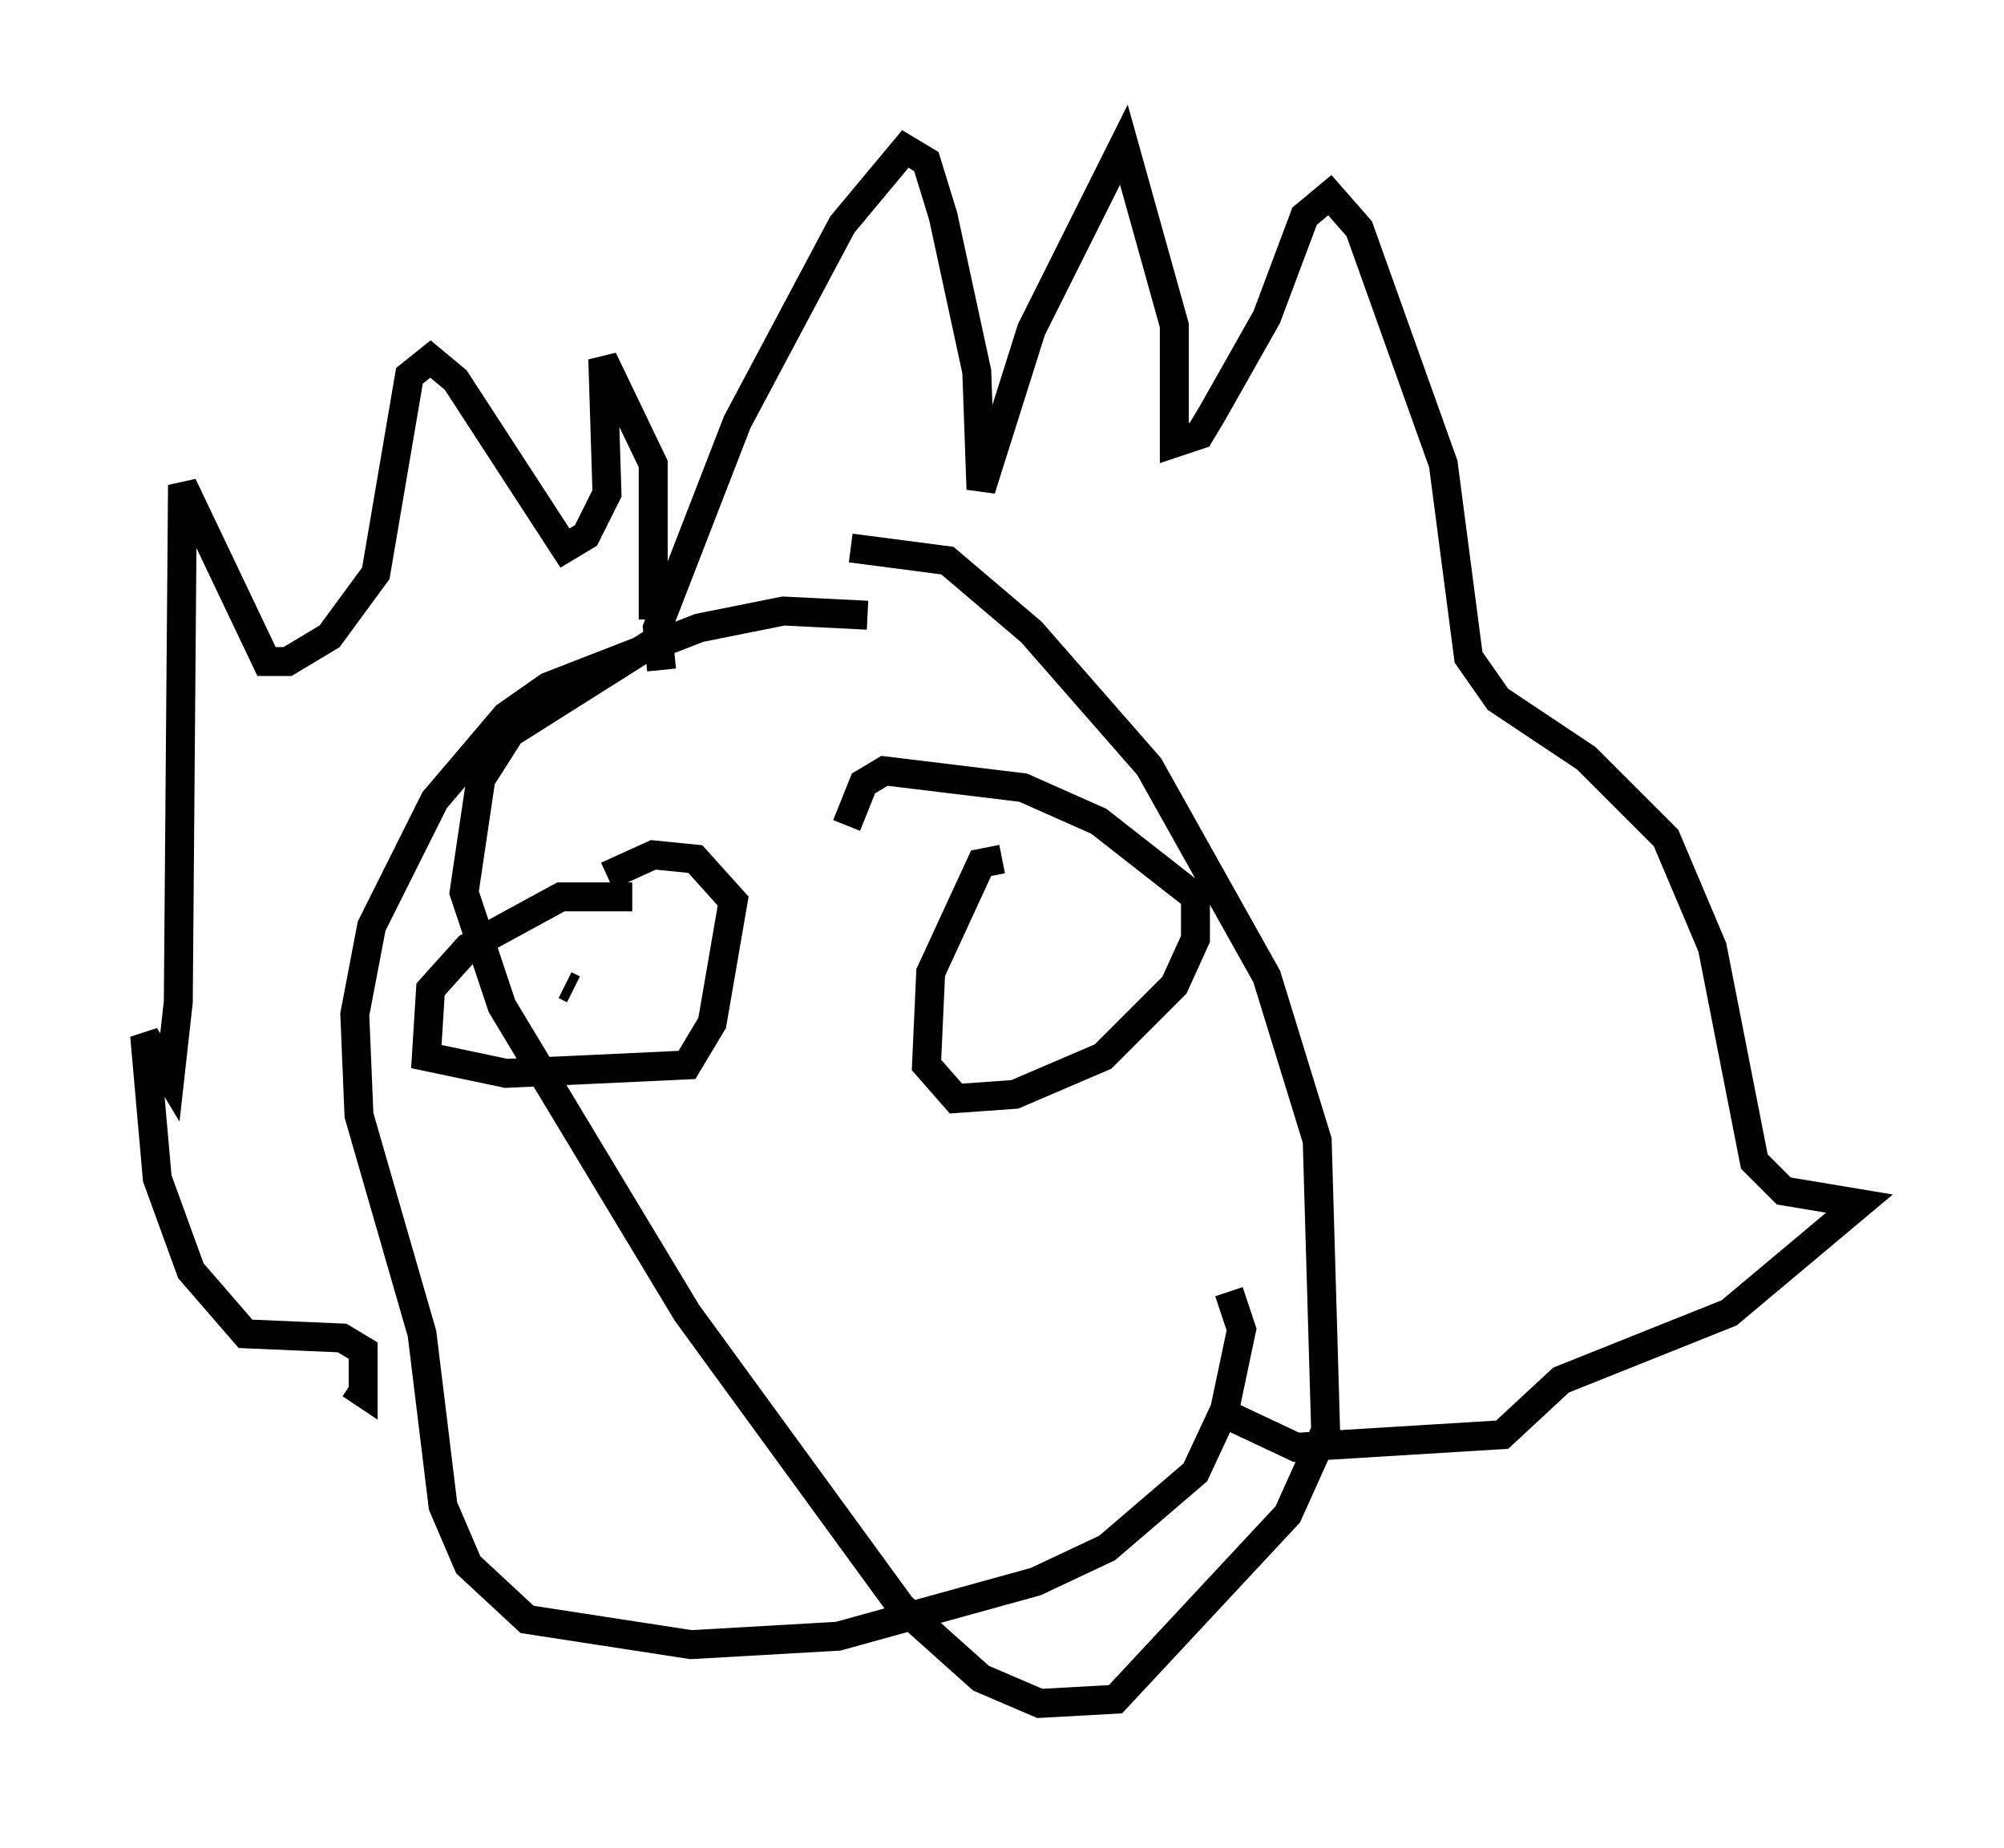 <?xml version="1.0" encoding="utf-8" ?>
<svg baseProfile="full" height="63.888" version="1.1" width="69.262" xmlns="http://www.w3.org/2000/svg" xmlns:ev="http://www.w3.org/2001/xml-events" xmlns:xlink="http://www.w3.org/1999/xlink"><defs /><rect fill="white" height="63.888" width="69.262" x="0" y="0" /><path d="M30.274, 19.525 m-7.117, 2.324 l-5.52, 3.486 -1.017, 1.598 l-0.581, 3.922 1.307, 3.922 l6.391, 10.603 7.408, 10.168 l2.76, 2.469 2.034, 0.872 l2.615, -0.145 5.955, -6.391 l1.307, -2.905 -0.291, -10.022 l-1.743, -5.665 -4.067, -7.263 l-4.067, -4.648 -2.905, -2.469 l-3.341, -0.436 m0.581, 2.324 l-2.905, -0.145 -2.905, 0.581 l-5.229, 2.034 -1.453, 1.017 l-2.469, 2.905 -2.179, 4.358 l-0.581, 3.05 0.145, 3.486 l2.179, 7.553 0.726, 5.955 l0.872, 2.034 2.034, 1.888 l5.665, 0.872 5.084, -0.291 l6.827, -1.888 2.469, -1.162 l3.05, -2.615 1.017, -2.179 l0.581, -2.76 -0.436, -1.307 m-19.899, -23.24 l0.0, -5.374 -1.743, -3.631 l0.145, 4.648 -0.726, 1.453 l-0.726, 0.436 -3.777, -5.81 l-0.872, -0.726 -0.726, 0.581 l-1.162, 6.827 -1.598, 2.179 l-1.453, 0.872 -0.726, 0.0 l-2.905, -6.101 -0.145, 17.866 l-0.291, 2.615 -0.872, -1.453 l0.436, 4.939 1.162, 3.196 l1.888, 2.179 3.341, 0.145 l0.726, 0.436 0.0, 1.453 l-0.436, -0.291 m10.749, -24.693 l-0.145, -1.453 2.76, -7.117 l3.631, -6.827 2.179, -2.615 l0.726, 0.436 0.581, 1.888 l1.162, 5.374 0.145, 4.067 l1.743, -5.52 3.196, -6.391 l1.743, 6.246 0.0, 4.067 l0.872, -0.291 0.436, -0.726 l1.888, -3.341 1.307, -3.486 l0.872, -0.726 1.017, 1.162 l2.905, 8.134 0.872, 6.682 l1.017, 1.453 3.05, 2.034 l2.76, 2.76 1.598, 3.777 l1.453, 7.408 1.017, 1.017 l2.615, 0.436 -4.503, 3.777 l-5.81, 2.324 -2.034, 1.888 l-7.117, 0.436 -2.469, -1.162 m-20.48, -17.866 l-2.469, 0.0 -3.196, 1.743 l-1.307, 1.453 -0.145, 2.324 l2.76, 0.581 6.246, -0.291 l0.872, -1.453 0.726, -4.212 l-1.307, -1.453 -1.453, -0.145 l-1.598, 0.726 m13.654, -0.581 l-0.726, 0.145 -1.743, 3.777 l-0.145, 3.196 1.017, 1.162 l2.034, -0.145 3.05, -1.307 l2.469, -2.469 0.726, -1.598 l0.0, -1.453 -3.341, -2.615 l-2.615, -1.162 -4.793, -0.581 l-0.726, 0.436 -0.581, 1.453 m-9.732, 5.52 l0.291, 0.145 m17.721, -1.017 l0.0, 0.0 " fill="none" stroke="black" stroke-width="1" /></svg>